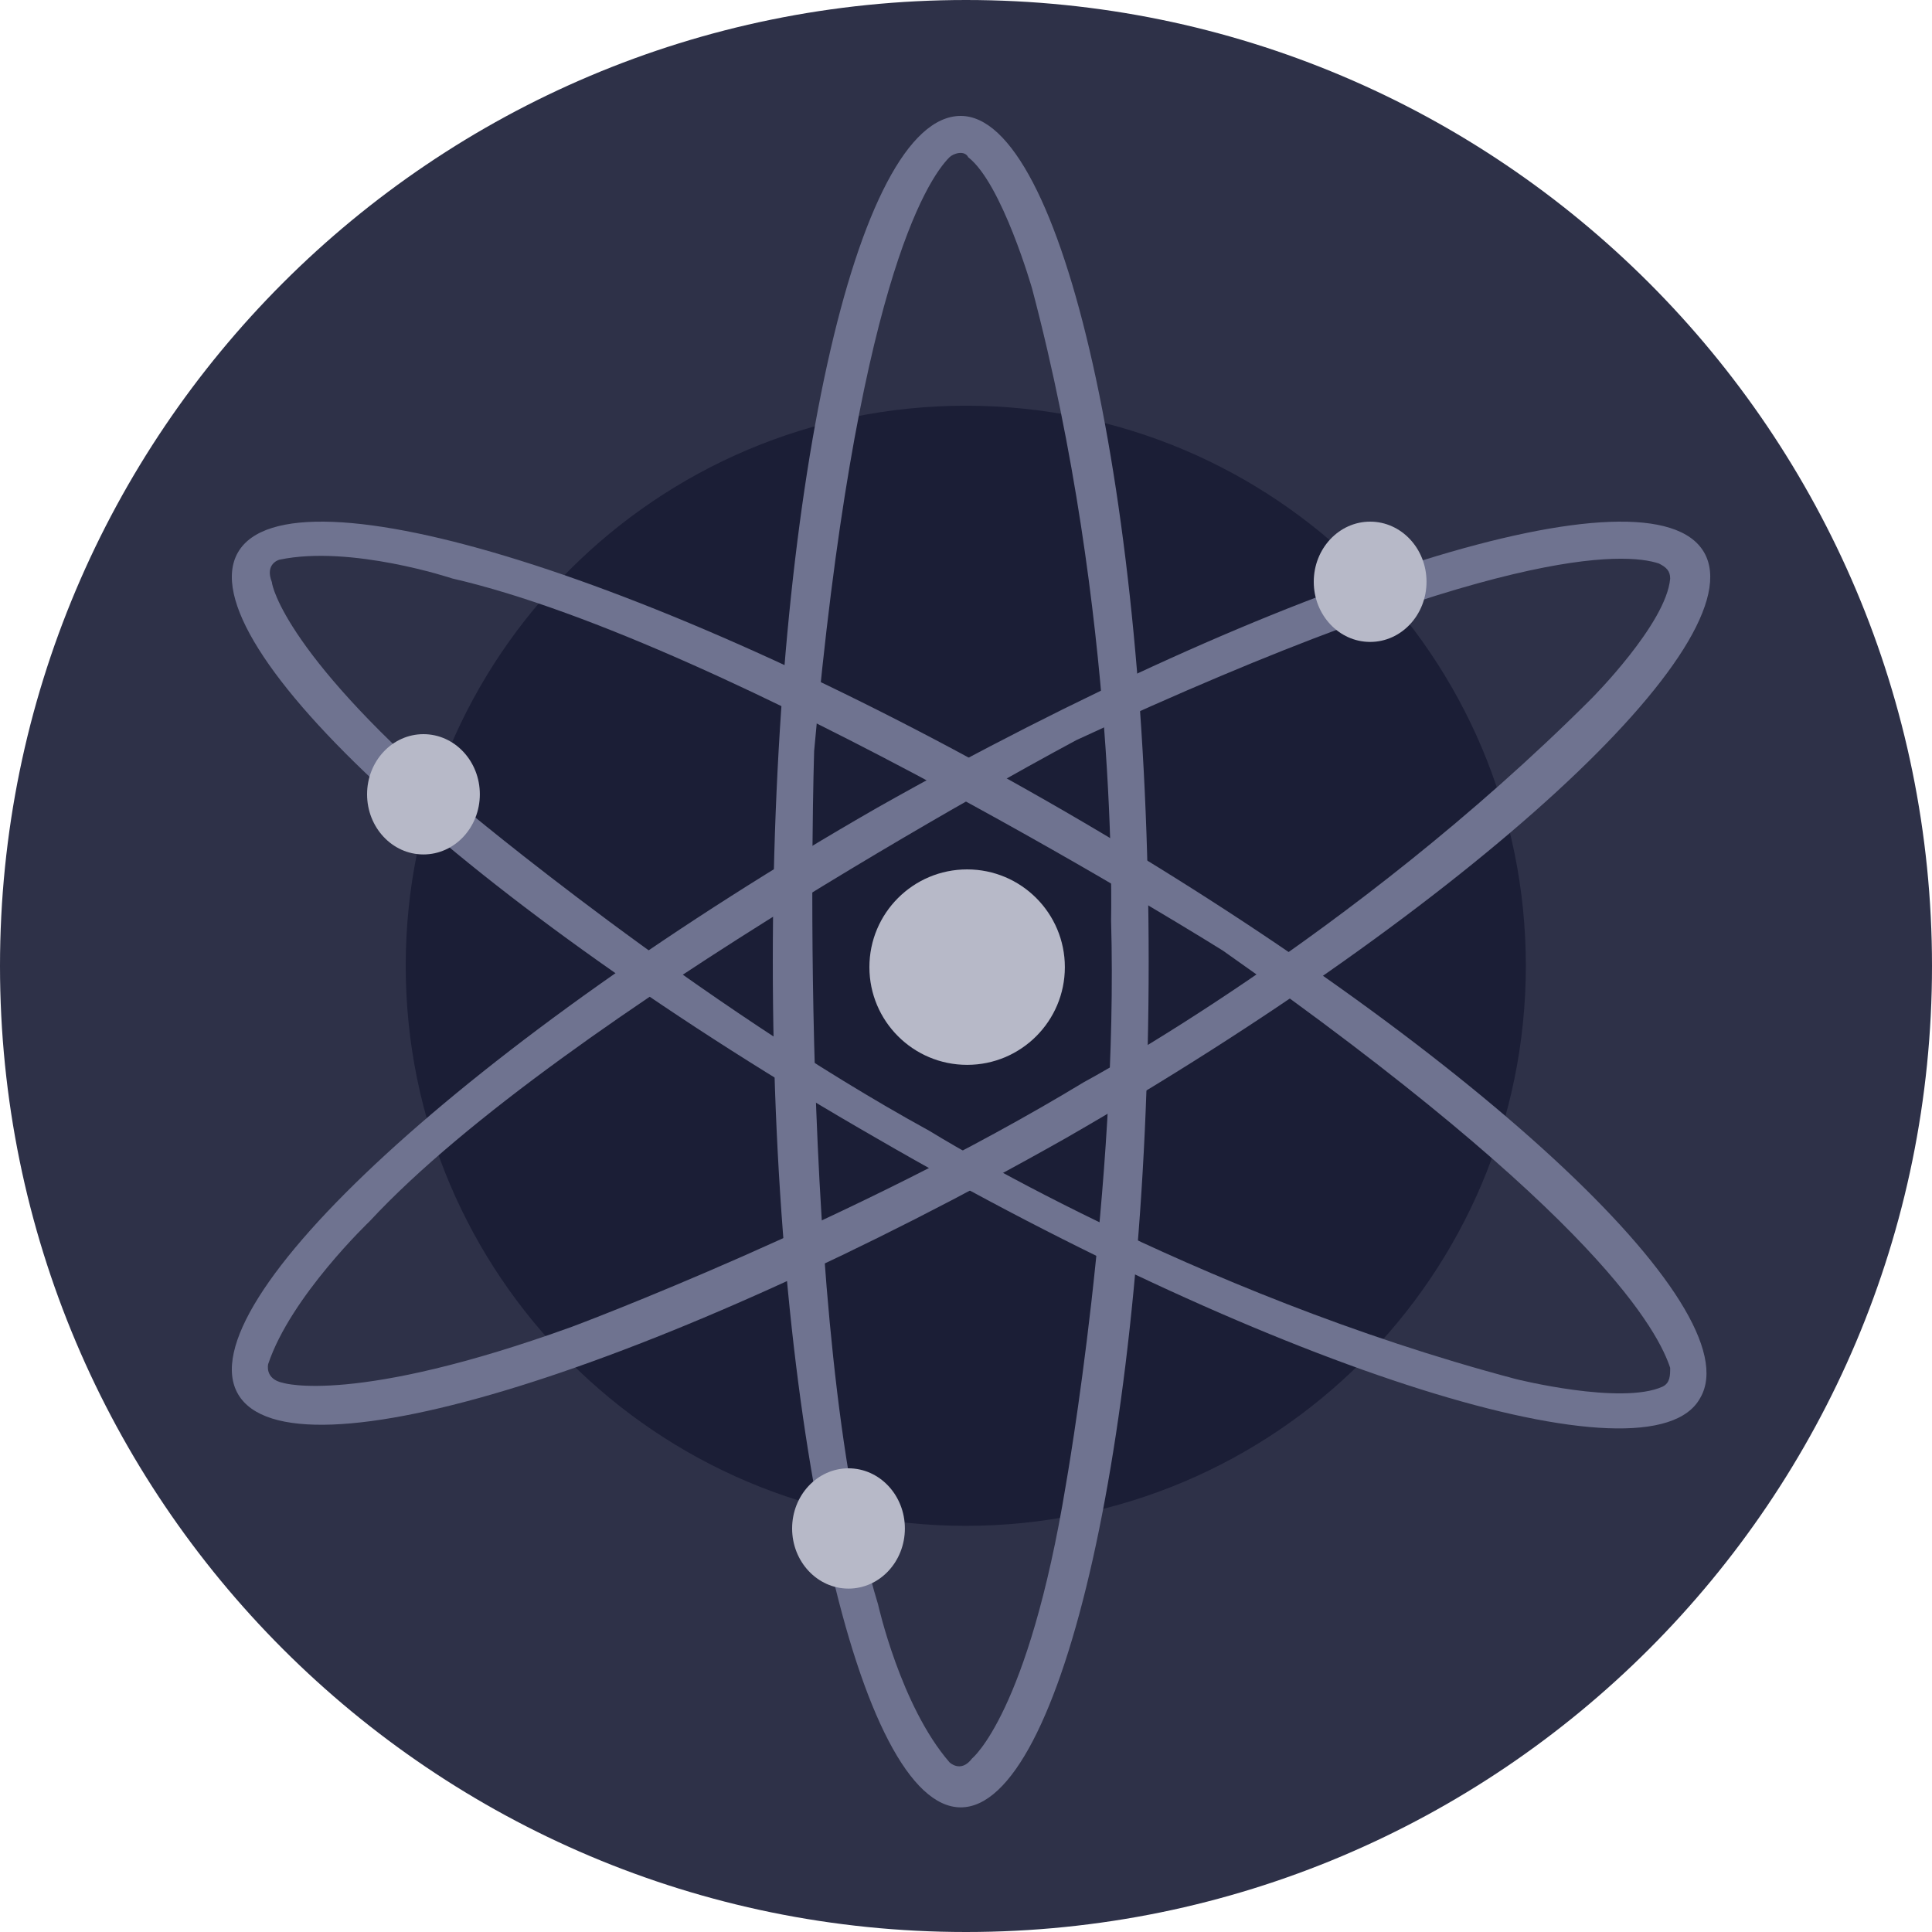 <svg width="96" height="96" viewBox="0 0 96 96" fill="none" xmlns="http://www.w3.org/2000/svg">
<path d="M48 96C74.51 96 96 74.51 96 48C96 21.49 74.51 0 48 0C21.49 0 0 21.49 0 48C0 74.51 21.49 96 48 96Z" fill="#2E3148"/>
<path d="M47.989 75.818C63.358 75.818 75.818 63.358 75.818 47.989C75.818 32.619 63.358 20.16 47.989 20.16C32.619 20.16 20.16 32.619 20.16 47.989C20.16 63.358 32.619 75.818 47.989 75.818Z" fill="#1B1E36"/>
<path d="M47.738 5.76C42.509 5.76 38.4 24.624 38.4 47.783C38.4 70.943 42.696 89.807 47.738 89.807C52.781 89.807 57.077 70.943 57.077 47.783C57.077 24.624 52.781 5.76 47.738 5.76ZM48.299 87.379C47.739 88.126 47.178 87.566 47.178 87.566C44.75 84.764 43.63 79.721 43.63 79.721C39.521 66.274 40.454 37.324 40.454 37.324C42.509 14.351 46.057 8.935 47.178 7.814C47.365 7.628 47.925 7.441 48.112 7.814C49.793 9.122 51.287 14.351 51.287 14.351C55.583 30.601 55.209 45.729 55.209 45.729C55.583 58.99 52.968 73.744 52.968 73.744C51.1 85.137 48.299 87.379 48.299 87.379Z" fill="#6F7390"/>
<path d="M84.671 27.44C82.056 22.957 63.752 28.747 43.581 40.14C23.41 51.72 9.216 64.794 11.83 69.276C14.445 73.759 32.749 67.969 52.92 56.576C73.091 44.996 87.286 31.922 84.671 27.44ZM14.072 68.716C13.138 68.529 13.325 67.782 13.325 67.782C14.445 64.42 18.367 60.685 18.367 60.685C27.893 50.412 53.48 36.778 53.48 36.778C74.398 27.066 80.749 27.439 82.43 28C82.803 28.187 82.99 28.373 82.99 28.747C82.803 30.988 79.068 34.724 79.068 34.724C67.114 46.677 53.854 53.774 53.854 53.774C42.461 60.685 28.453 65.914 28.453 65.914C17.62 69.836 14.072 68.716 14.072 68.716Z" fill="#6F7390"/>
<path d="M84.484 69.461C87.099 64.978 72.904 51.904 52.92 40.324C32.935 28.745 14.445 22.955 11.83 27.437C9.216 31.92 23.41 44.994 43.581 56.573C63.566 68.153 82.056 73.943 84.484 69.461ZM13.511 28.931C13.138 27.998 13.885 27.811 13.885 27.811C17.434 27.064 22.476 28.745 22.476 28.745C36.297 31.92 60.764 47.235 60.764 47.235C79.628 60.496 82.43 66.285 82.99 67.966C82.99 68.34 82.99 68.713 82.616 68.9C80.562 69.834 75.332 68.527 75.332 68.527C59.083 64.231 46.196 56.2 46.196 56.2C34.616 49.85 23.037 40.138 23.037 40.138C14.258 32.667 13.511 29.118 13.511 28.931Z" fill="#6F7390"/>
<path d="M48.056 52.912C50.738 52.912 52.912 50.738 52.912 48.056C52.912 45.374 50.738 43.2 48.056 43.2C45.374 43.2 43.2 45.374 43.2 48.056C43.2 50.738 45.374 52.912 48.056 52.912Z" fill="#B7B9C8"/>
<path d="M68.082 31.897C69.629 31.897 70.883 30.559 70.883 28.908C70.883 27.258 69.629 25.92 68.082 25.92C66.534 25.92 65.28 27.258 65.28 28.908C65.28 30.559 66.534 31.897 68.082 31.897Z" fill="#B7B9C8"/>
<path d="M21.041 42.457C22.589 42.457 23.843 41.119 23.843 39.468C23.843 37.818 22.589 36.48 21.041 36.48C19.494 36.48 18.24 37.818 18.24 39.468C18.24 41.119 19.494 42.457 21.041 42.457Z" fill="#B7B9C8"/>
<path d="M42.162 78.937C43.709 78.937 44.963 77.599 44.963 75.948C44.963 74.298 43.709 72.96 42.162 72.96C40.614 72.96 39.36 74.298 39.36 75.948C39.36 77.599 40.614 78.937 42.162 78.937Z" fill="#B7B9C8"/>
</svg>

